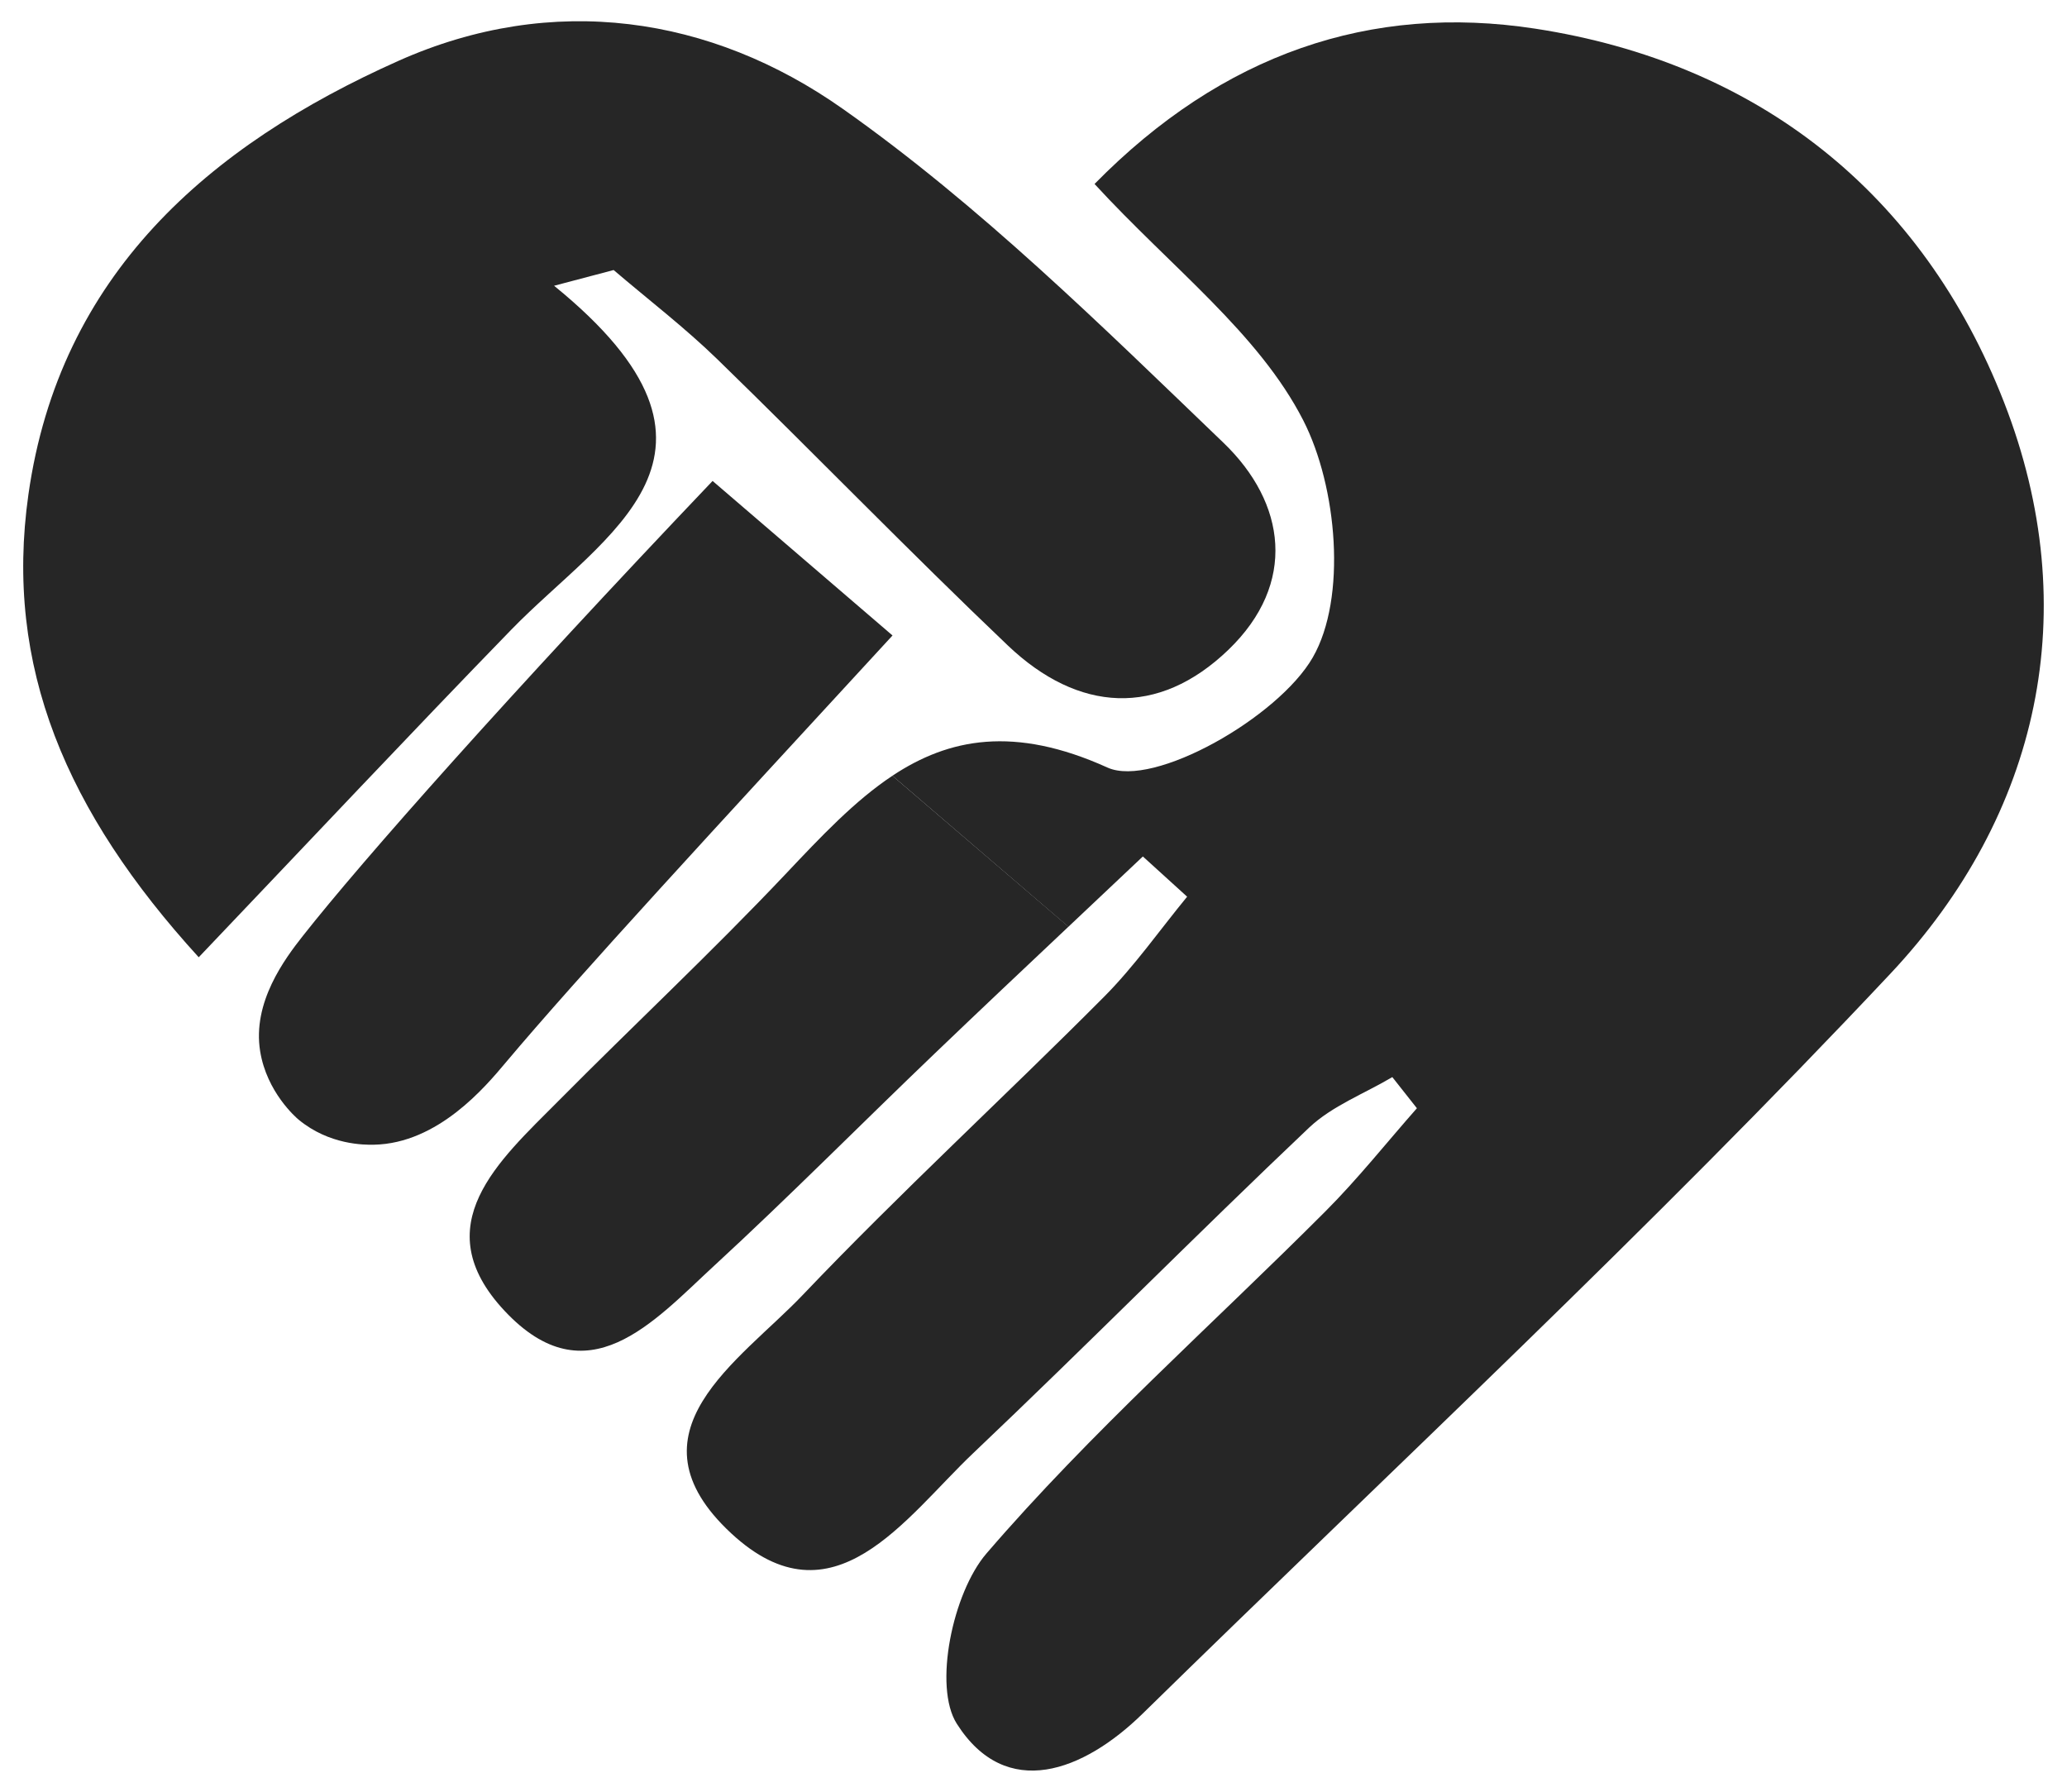 <?xml version="1.0" encoding="utf-8"?>
<!-- Generator: Adobe Illustrator 25.2.1, SVG Export Plug-In . SVG Version: 6.00 Build 0)  -->
<svg version="1.1" id="Ebene_1" xmlns="http://www.w3.org/2000/svg" xmlns:xlink="http://www.w3.org/1999/xlink" x="0px" y="0px"
	 viewBox="0 0 464.11 402.26" style="enable-background:new 0 0 464.11 402.26;" xml:space="preserve">
<style type="text/css">
	.st0{fill:#262626;}
</style>
<g>
	<path class="st0" d="M239.91,208.03c-10.01,9.43-20.01,18.87-29.94,28.38c-16.6,15.88-32.76,32.22-49.65,47.77
		c-13.54,12.47-28.49,29.89-47.03,10.09c-17.94-19.15-1.22-33.7,12.01-47.03c16.94-17.08,34.55-33.53,51.07-51
		c7.96-8.42,15.54-16.48,24.01-22.09"/>
	<path class="st0" d="M200.37,174.15c12.67-8.39,27.34-11.32,48.29-1.84c10.32,4.67,38.34-11.24,46.1-24.72
		c7.7-13.38,5.48-38.32-2.13-53.21c-10-19.56-29.54-34.24-46.87-53.08c28.74-29.25,62.06-40.52,98.93-34.87
		c50.01,7.67,86.97,36.9,105.29,83.89c18.2,46.68,7.96,92.62-25.52,128.26c-53.87,57.35-111.64,111.04-167.91,166.13
		c-13.22,12.94-30.62,19.72-41.72,2.25c-5.31-8.36-0.91-29.41,6.65-38.2c23.46-27.27,50.65-51.31,76.15-76.85
		c7.27-7.28,13.69-15.39,20.51-23.12c-1.84-2.33-3.68-4.66-5.52-6.99c-6.29,3.73-13.52,6.46-18.7,11.36
		c-25.4,24.07-50.01,48.98-75.4,73.06c-15.27,14.48-31.46,39.22-54.33,18.01c-24.42-22.65,1.91-38.67,16.05-53.52
		c21.87-22.95,45.26-44.44,67.63-66.91c6.85-6.88,12.49-14.97,18.68-22.5c-3.31-3.01-6.63-6.02-9.94-9.03
		c-5.57,5.27-11.15,10.52-16.72,15.78"/>
	<path class="st0" d="M124.41,64.15c46.36,37.68,11.37,55.61-9.62,77.22c-22.73,23.4-45.06,47.18-70.17,73.53
		C14.87,182.29,0.9,149.6,6.38,111.01c6.99-49.29,40.4-78.31,83.11-97.36c34.63-15.44,70.17-10.06,99.72,10.77
		c30.82,21.72,58.13,48.71,85.48,74.96c14.11,13.55,16.56,31.61,1.16,46.46c-15.83,15.26-33.76,14.09-49.54-0.92
		c-22.11-21.04-43.35-42.99-65.24-64.27c-7.33-7.12-15.5-13.38-23.29-20.03C133.32,61.8,128.86,62.98,124.41,64.15z"/>
	<path class="st0" d="M200.4,142.66c-10.78-9.26-21.23-18.22-40.4-34.69c-45.53,47.83-78.71,85.25-92.02,102.16
		c-4.02,5.11-11.37,14.88-9.56,25.91c1.49,9.14,8.02,14.82,8.66,15.34c6.86,5.65,14.69,5.64,16.83,5.6
		c14.5-0.25,25.23-13.21,29.55-18.34C129.97,219.02,160.29,186.21,200.4,142.66z"/>
</g>
</svg>
